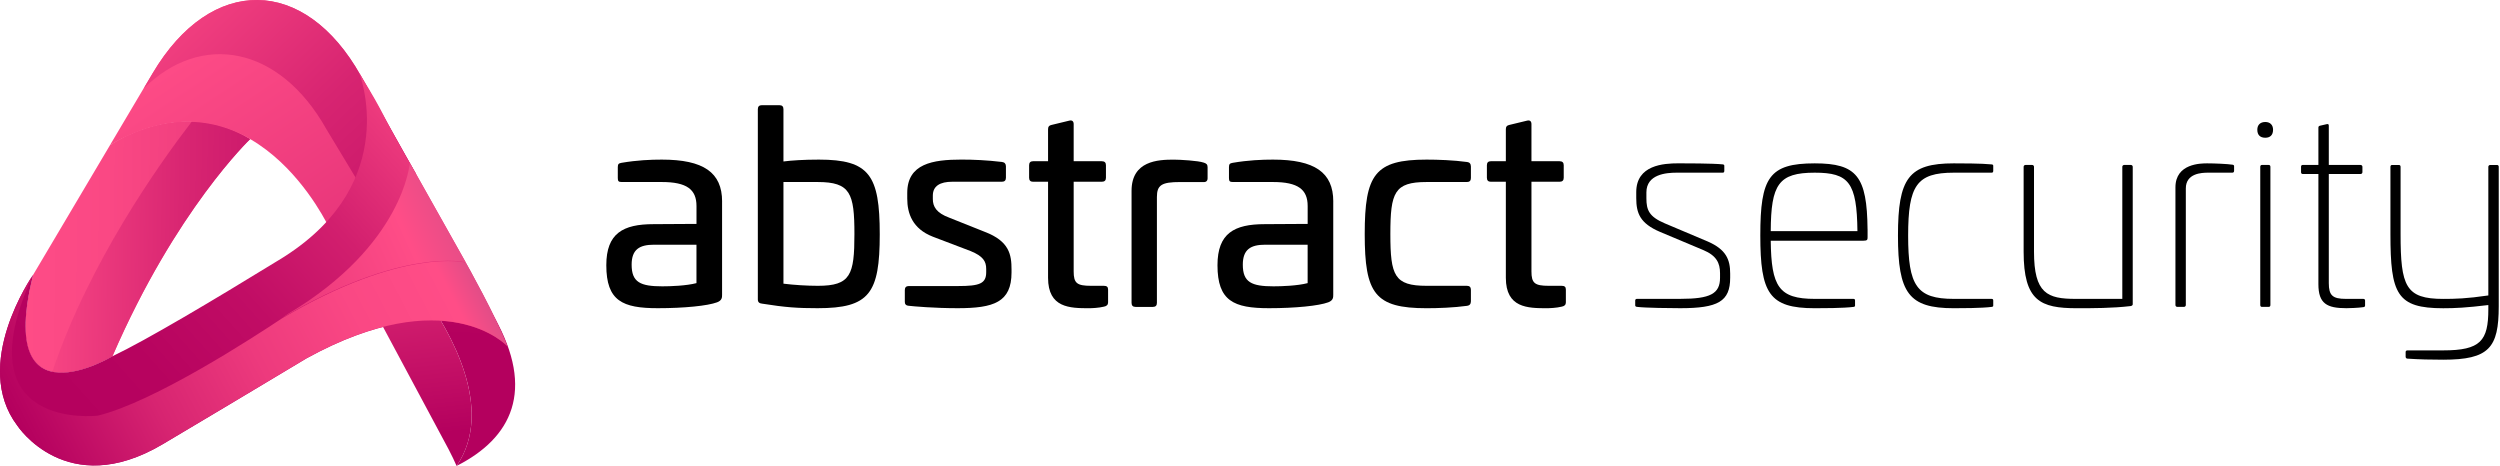 <?xml version="1.0" ?>
<svg xmlns="http://www.w3.org/2000/svg" viewBox="0 0 1894 353" fill="none">
	<path d="M345.913 353C375.565 309.733 340.182 250.095 322.147 224.726C344.602 217.235 361.169 216.648 361.169 216.648L374.627 240.589C405.61 295.729 387.751 331.875 345.913 352.98V353Z" fill="url(#paint0_linear_3124_2053)"/>
	<path d="M345.913 353C342.431 345.235 344.152 349.049 339.829 340.325L286.685 241.137C296.856 234.936 306.91 230.301 316.201 226.838C318.216 226.076 320.191 225.391 322.147 224.726C340.182 250.095 375.565 309.733 345.913 353Z" fill="url(#paint1_linear_3124_2053)"/>
	<path d="M189.551 105.371C189.551 105.371 133.218 158.887 85.198 269.87C85.198 269.87 84.514 270.281 83.301 270.946C70.567 277.929 -1.648 313.587 25.091 208.217L25.286 207.904L83.379 109.89C83.379 109.89 110.646 90.76 145.482 91.875C159.389 92.305 174.489 95.983 189.531 105.371H189.551Z" fill="url(#paint2_linear_3124_2053)"/>
	<path d="M189.551 105.352C189.551 105.352 133.218 158.868 85.198 269.851C85.198 269.851 58.988 285.596 39.604 281.743C67.36 199.005 120.778 123.914 145.502 91.855C159.389 92.305 174.509 95.963 189.551 105.371V105.352Z" fill="url(#paint3_linear_3124_2053)"/>
	<path d="M315.223 132.051L273.169 57.176C230.763 -18.326 159.898 -19.167 115.692 55.356L83.36 109.89C191.839 46.789 249.717 173.283 249.717 173.283" fill="url(#paint4_linear_3124_2053)"/>
	<path d="M315.321 132.051L280.954 153.684L247.272 97.86C211.536 34.251 152.054 24.178 108.885 66.995L115.79 55.356C160.015 -19.167 230.881 -18.326 273.287 57.156L315.34 132.051H315.321Z" fill="url(#paint5_linear_3124_2053)"/>
	<path d="M384.328 262.301C384.328 262.301 338.91 212.853 232.309 271.455C232.289 271.455 232.23 271.494 232.211 271.513C192.582 295.279 151.467 319.846 123.145 336.628C50.421 379.66 13.139 322.506 13.139 322.506C-21.814 276.247 24.034 209.763 25.091 208.257C-3.545 323.445 85.218 269.87 85.218 269.87C110.411 257.958 161.991 227.249 209.912 197.831C209.932 197.831 209.952 197.792 209.991 197.792C210.01 197.792 210.069 197.753 210.108 197.714C210.401 197.557 210.675 197.381 210.949 197.205C211.751 196.716 212.553 196.247 213.355 195.738C213.688 195.543 214.02 195.347 214.333 195.112C214.587 194.956 214.822 194.819 215.076 194.662C215.115 194.643 215.154 194.604 215.194 194.584C215.194 194.584 215.213 194.565 215.233 194.565C215.409 194.447 215.585 194.349 215.761 194.212C304.759 137.215 272.152 55.317 272.152 55.317C295.448 93.381 284.299 78.437 315.262 131.992L352.915 198.985C352.915 198.985 376.231 240.393 384.387 262.281L384.328 262.301Z" fill="url(#paint6_linear_3124_2053)"/>
	<path d="M352.817 198.692C352.817 198.692 305.208 186.623 213.296 241.117C216.543 238.926 218.362 237.694 218.362 237.694C305.932 185.469 310.45 123.503 310.45 123.503C311.898 126.027 313.482 128.745 315.164 131.679L352.817 198.672V198.692Z" fill="url(#paint7_linear_3124_2053)"/>
	<path d="M384.309 262.222C383.429 261.264 337.874 213.362 232.309 271.376C232.289 271.376 232.23 271.416 232.211 271.435C192.582 295.2 151.467 319.768 123.145 336.55C50.421 379.582 13.12 322.428 13.12 322.428C-21.834 276.169 23.995 209.684 25.071 208.178C-29.873 327.279 74.049 314.897 74.049 314.897C116.67 304.648 193.071 254.907 213.355 241.371C305.248 186.858 352.876 198.926 352.876 198.926C352.876 198.926 376.172 240.315 384.309 262.203V262.222Z" fill="url(#paint8_linear_3124_2053)"/>
	<path d="M547.047 152.648V223.396C547.047 225.215 547.047 227.64 543.213 229.049C536.132 231.67 518.548 233.489 498.342 233.489C471.663 233.489 459.34 228.031 459.34 200.941C459.34 176.687 472.073 169.821 495.115 169.821L527.663 169.626V156.09C527.663 143.552 520.386 137.899 501.394 137.899H471.076C468.65 137.899 468.044 137.293 468.044 134.868V126.574C468.044 124.149 468.846 123.738 470.88 123.347C482.812 121.332 492.905 120.921 501.394 120.921C532.924 120.921 547.066 130.623 547.066 152.648H547.047ZM495.506 185.391C484.396 185.391 478.528 189.029 478.528 200.55C478.528 213.89 485.198 216.921 501.765 216.921C508.024 216.921 519.956 216.511 527.643 214.496V185.391H495.506Z" fill="black"/>
	<path d="M590.509 79.689C592.523 79.689 593.541 80.706 593.541 82.721V122.33C599.8 121.528 608.895 120.921 620.416 120.921C658.616 120.921 666.499 132.638 666.499 177.508C666.499 222.379 658.616 233.489 619.399 233.489C604.24 233.489 595.144 232.882 577.364 230.046C575.35 229.851 574.137 229.029 574.137 226.819V82.721C574.137 80.706 575.154 79.689 577.169 79.689H590.509ZM593.541 137.899V214.907C601.619 215.924 611.731 216.53 619.614 216.53C644.475 216.53 647.311 208.237 647.311 177.313C647.311 146.388 644.279 137.899 619.418 137.899H593.541Z" fill="black"/>
	<path d="M759.252 122.74C761.071 122.936 762.088 124.149 762.088 125.968V134.652C762.088 136.667 761.071 137.684 759.057 137.684H721.462C712.171 137.684 706.714 140.912 706.714 148.188V150.809C706.714 156.462 709.335 161.313 719.252 164.951L746.128 175.67C764.729 182.75 766.333 193.058 766.333 204.168V206.398C766.333 229.029 752.797 233.489 725.511 233.489C707.927 233.489 691.966 232.08 688.524 231.67C686.098 231.474 685.492 230.261 685.492 228.638V219.738C685.492 217.723 686.509 216.706 688.524 216.706H725.922C742.098 216.706 747.145 214.887 747.145 206.203V203.777C747.145 197.909 744.719 194.075 735.428 190.242L706.734 179.327C691.164 173.264 687.33 161.547 687.33 150.418V146.173C687.33 123.934 706.734 120.902 728.367 120.902C737.267 120.902 747.575 121.312 759.291 122.721L759.252 122.74Z" fill="black"/>
	<path d="M809.971 91.425C812.201 90.819 813.414 91.836 813.414 94.046V122.134H834.636C836.866 122.134 837.864 123.151 837.864 125.166V134.672C837.864 136.687 836.847 137.704 834.636 137.704H813.414V205.616C813.414 214.516 815.839 216.53 826.558 216.53H836.26C838.49 216.53 839.487 217.332 839.487 219.366V229.068C839.487 230.887 838.47 231.904 836.455 232.296C832.406 233.313 826.949 233.508 825.13 233.508C810.577 233.508 794.01 233.313 794.01 210.467V137.704H782.685C780.67 137.704 779.653 136.687 779.653 134.672V125.166C779.653 123.151 780.67 122.134 782.685 122.134H794.01V97.88C794.01 95.865 794.812 95.043 796.631 94.652L809.971 91.425Z" fill="black"/>
	<path d="M911.839 123.151C913.854 123.757 914.871 124.559 914.871 126.594V135.083C914.871 137.097 913.658 138.114 911.644 137.919H894.059C880.113 137.919 876.475 140.149 876.475 149.244V229.479C876.475 231.494 875.458 232.511 873.443 232.511H860.299C858.284 232.511 857.267 231.494 857.267 229.479V144.589C857.267 121.743 877.472 120.941 889.208 120.941C894.059 120.941 907.81 121.743 911.839 123.171V123.151Z" fill="black"/>
	<path d="M1010.07 152.648V223.396C1010.07 225.215 1010.07 227.64 1006.24 229.049C999.155 231.67 981.57 233.489 961.365 233.489C934.685 233.489 922.363 228.031 922.363 200.941C922.363 176.687 935.096 169.821 958.138 169.821L990.685 169.626V156.09C990.685 143.552 983.409 137.899 964.416 137.899H934.099C931.673 137.899 931.067 137.293 931.067 134.868V126.574C931.067 124.149 931.869 123.738 933.903 123.347C945.834 121.332 955.927 120.921 964.416 120.921C995.947 120.921 1010.09 130.623 1010.09 152.648H1010.07ZM958.529 185.391C947.419 185.391 941.551 189.029 941.551 200.55C941.551 213.89 948.221 216.921 964.788 216.921C971.047 216.921 982.979 216.511 990.666 214.496V185.391H958.529Z" fill="black"/>
	<path d="M1111.53 122.74C1113.35 122.936 1114.36 124.149 1114.36 126.183V134.868C1114.36 136.882 1113.35 137.899 1111.33 137.899H1080.82C1056.37 137.899 1053.34 145.782 1053.34 177.313C1053.34 208.843 1056.37 216.53 1080.82 216.53H1111.33C1113.35 216.53 1114.36 217.547 1114.36 219.562V228.247C1114.36 230.261 1113.35 231.474 1111.53 231.689C1101.22 233.098 1089.29 233.508 1080.8 233.508C1041.58 233.508 1033.91 222.398 1033.91 177.313C1033.91 132.227 1041.6 120.921 1080.8 120.921C1089.29 120.921 1101.22 121.332 1111.53 122.74Z" fill="black"/>
	<path d="M1156.79 91.425C1159.02 90.819 1160.23 91.836 1160.23 94.046V122.134H1181.45C1183.68 122.134 1184.68 123.151 1184.68 125.166V134.672C1184.68 136.687 1183.66 137.704 1181.45 137.704H1160.23V205.616C1160.23 214.516 1162.66 216.53 1173.38 216.53H1183.08C1185.31 216.53 1186.3 217.332 1186.3 219.366V229.068C1186.3 230.887 1185.29 231.904 1183.27 232.296C1179.22 233.313 1173.77 233.508 1171.95 233.508C1157.39 233.508 1140.83 233.313 1140.83 210.467V137.704H1129.5C1127.49 137.704 1126.47 136.687 1126.47 134.672V125.166C1126.47 123.151 1127.49 122.134 1129.5 122.134H1140.83V97.88C1140.83 95.865 1141.63 95.043 1143.45 94.652L1156.79 91.425Z" fill="black"/>
	<path d="M1305.33 124.559C1306.34 124.755 1306.34 125.166 1306.34 125.968V129.41C1306.34 130.427 1305.93 130.819 1305.13 130.819H1270.16C1262.28 130.819 1247.31 132.031 1247.31 145.782V150.222C1247.31 159.122 1249.33 164.168 1261.26 169.215L1293.81 182.965C1307.75 189.029 1310.78 196.716 1310.78 207.22V210.447C1310.78 228.442 1301.49 233.489 1272.99 233.489C1266.52 233.489 1246.31 233.293 1240.05 232.472C1239.04 232.276 1238.84 231.865 1238.84 231.259V227.621C1238.84 226.819 1239.45 226.408 1240.25 226.408H1273.19C1295.62 226.408 1303.1 222.574 1303.1 210.447V207.005C1303.1 199.317 1300.48 193.665 1290.36 189.42L1257.62 175.67C1242.46 169.195 1239.62 161.528 1239.62 150.007V145.567C1239.62 124.951 1260.44 123.738 1271.57 123.738C1276.42 123.738 1297.44 123.738 1305.33 124.54V124.559Z" fill="black"/>
	<path d="M1414.88 173.674V179.738C1414.88 181.557 1414.69 182.359 1411.85 182.359H1341.51C1341.92 217.117 1347.58 226.428 1374.86 226.428H1404.16C1404.96 226.428 1405.38 226.838 1405.38 227.64V231.278C1405.38 231.885 1405.38 232.296 1404.36 232.491C1396.67 233.508 1380.3 233.508 1374.84 233.508C1340.28 233.508 1333.61 222.183 1333.61 178.33C1333.61 134.476 1340.28 123.757 1374.84 123.757C1406.78 123.757 1414.45 133.655 1414.86 173.674H1414.88ZM1341.51 175.083H1407.19C1406.78 138.291 1400.72 130.819 1374.86 130.819C1347.38 130.819 1341.71 139.718 1341.51 175.083Z" fill="black"/>
	<path d="M1509.06 124.559C1510.08 124.755 1510.08 125.166 1510.08 125.968V129.41C1510.08 130.427 1509.67 130.819 1508.87 130.819H1480.17C1452.08 130.819 1445.61 140.52 1445.61 178.525C1445.61 216.53 1452.08 226.428 1480.17 226.428H1508.87C1509.67 226.428 1510.08 226.838 1510.08 227.64V231.278C1510.08 231.885 1510.08 232.296 1509.06 232.491C1501.38 233.508 1485 233.508 1480.15 233.508C1446 233.508 1437.9 221.987 1437.9 178.525C1437.9 135.063 1445.98 123.757 1480.15 123.757C1485 123.757 1501.38 123.757 1509.06 124.559Z" fill="black"/>
	<path d="M1614.35 124.97C1615.16 124.97 1615.76 125.577 1615.76 126.379V230.476C1615.76 231.083 1615.35 231.689 1614.14 231.885C1600.39 233.508 1585.64 233.508 1573.32 233.508C1545.84 233.508 1533.1 228.051 1533.1 190.652V126.379C1533.1 125.577 1533.71 124.97 1534.51 124.97H1539.56C1540.36 124.97 1540.96 125.577 1540.96 126.379V190.652C1540.96 222.379 1551.08 226.428 1572.5 226.428H1607.86V126.379C1607.86 125.577 1608.47 124.97 1609.27 124.97H1614.35Z" fill="black"/>
	<path d="M1691.34 124.755C1692.36 124.951 1692.55 125.361 1692.55 125.968V129.41C1692.55 130.427 1691.95 130.819 1691.15 130.819H1672.76C1668.1 130.819 1655.98 131.229 1655.98 142.75V231.083C1655.98 231.885 1655.37 232.491 1654.57 232.491H1649.52C1648.72 232.491 1648.11 231.885 1648.11 231.083V141.948C1648.11 123.757 1667.52 123.757 1672.17 123.757C1677.63 123.757 1687.53 124.168 1691.38 124.775L1691.34 124.755Z" fill="black"/>
	<path d="M1722.07 98.29C1722.07 102.339 1719.84 104.354 1716.2 104.354C1712.37 104.354 1710.14 102.339 1710.14 98.29C1710.14 94.652 1712.37 92.422 1716.2 92.422C1719.84 92.422 1722.07 94.652 1722.07 98.29ZM1718.84 124.97C1719.64 124.97 1720.06 125.577 1720.06 126.379V231.083C1720.06 231.885 1719.64 232.491 1718.84 232.491H1713.58C1712.78 232.491 1712.37 231.885 1712.37 231.083V126.379C1712.37 125.577 1712.78 124.97 1713.58 124.97H1718.84Z" fill="black"/>
	<path d="M1762.89 94.046C1763.69 93.85 1764.3 94.046 1764.3 95.259V124.97H1788.36C1789.16 124.97 1789.77 125.577 1789.77 126.379V130.427C1789.77 131.229 1789.16 131.836 1788.36 131.836H1764.3V214.496C1764.3 223.787 1767.14 226.428 1777.23 226.428H1790.37C1791.18 226.428 1791.78 226.838 1791.78 227.64V231.278C1791.78 232.08 1791.59 232.491 1790.57 232.687C1786.52 233.293 1779.46 233.489 1777.64 233.489C1762.89 233.489 1756.42 230.046 1756.42 215.298V131.816H1744.49C1743.68 131.816 1743.27 131.21 1743.27 130.408V126.359C1743.27 125.557 1743.68 124.951 1744.49 124.951H1756.42V96.647C1756.42 95.846 1756.83 95.435 1757.63 95.239L1762.89 94.026V94.046Z" fill="black"/>
	<path d="M1891.64 124.97C1892.65 124.97 1893.04 125.577 1893.04 126.379V232.08C1893.04 263.415 1885.77 272.511 1851.01 272.511C1841.5 272.511 1833.01 272.315 1823.92 271.709C1823.12 271.709 1822.51 271.102 1822.51 270.3V266.662C1822.51 265.86 1823.12 265.45 1823.92 265.45H1851.01C1879.31 265.45 1885.16 258.173 1885.16 234.33V231.102C1868.59 233.117 1859.89 233.528 1851.01 233.528C1815.84 233.528 1810.99 222.809 1810.99 177.332V126.398C1810.99 125.596 1811.4 124.99 1812.2 124.99H1817.46C1818.27 124.99 1818.68 125.596 1818.68 126.398V177.332C1818.68 216.941 1822.51 226.447 1851.01 226.447C1859.91 226.447 1868.79 226.252 1885.16 223.826V126.398C1885.16 125.596 1885.77 124.99 1886.57 124.99H1891.62L1891.64 124.97Z" fill="black"/>
	<defs>
		<linearGradient id="paint0_linear_3124_2053" x1="238.777" y1="-131.913" x2="224.767" y2="249.563" gradientUnits="userSpaceOnUse">
			<stop stop-color="#FF4D87"/>
			<stop offset="1" stop-color="#B4005E"/>
		</linearGradient>
		<linearGradient id="paint1_linear_3124_2053" x1="109.348" y1="-62.978" x2="154.226" y2="348.264" gradientUnits="userSpaceOnUse">
			<stop stop-color="#FF4D87"/>
			<stop offset="0.23" stop-color="#FB4884"/>
			<stop offset="0.46" stop-color="#EF3C7E"/>
			<stop offset="0.69" stop-color="#DB2873"/>
			<stop offset="0.91" stop-color="#C00C64"/>
			<stop offset="1" stop-color="#B4005E"/>
		</linearGradient>
		<linearGradient id="paint2_linear_3124_2053" x1="1.533" y1="174.968" x2="388.144" y2="180.287" gradientUnits="userSpaceOnUse">
			<stop stop-color="#FF4D87"/>
			<stop offset="0.21" stop-color="#FA4884"/>
			<stop offset="0.45" stop-color="#EC3A7C"/>
			<stop offset="0.71" stop-color="#D52270"/>
			<stop offset="0.98" stop-color="#B6025F"/>
			<stop offset="1" stop-color="#B4005E"/>
		</linearGradient>
		<linearGradient id="paint3_linear_3124_2053" x1="17.106" y1="175.466" x2="402.142" y2="181.544" gradientUnits="userSpaceOnUse">
			<stop stop-color="#FF4D87"/>
			<stop offset="0.07" stop-color="#F54382"/>
			<stop offset="0.31" stop-color="#D92672"/>
			<stop offset="0.55" stop-color="#C41167"/>
			<stop offset="0.78" stop-color="#B80460"/>
			<stop offset="1" stop-color="#B4005E"/>
		</linearGradient>
		<linearGradient id="paint4_linear_3124_2053" x1="105.317" y1="48.618" x2="448.305" y2="564.09" gradientUnits="userSpaceOnUse">
			<stop stop-color="#FF4D87"/>
			<stop offset="1" stop-color="#B4005E"/>
		</linearGradient>
		<linearGradient id="paint5_linear_3124_2053" x1="71.732" y1="10.248" x2="450.971" y2="405.023" gradientUnits="userSpaceOnUse">
			<stop stop-color="#FF4D87"/>
			<stop offset="0.08" stop-color="#F34180"/>
			<stop offset="0.31" stop-color="#D72471"/>
			<stop offset="0.55" stop-color="#C31066"/>
			<stop offset="0.77" stop-color="#B70460"/>
			<stop offset="1" stop-color="#B4005E"/>
		</linearGradient>
		<linearGradient id="paint6_linear_3124_2053" x1="331.726" y1="61.882" x2="27.237" y2="334.71" gradientUnits="userSpaceOnUse">
			<stop stop-color="#FF4D87"/>
			<stop offset="0.13" stop-color="#EB387C"/>
			<stop offset="0.32" stop-color="#D21F6E"/>
			<stop offset="0.53" stop-color="#C10D65"/>
			<stop offset="0.75" stop-color="#B7035F"/>
			<stop offset="1" stop-color="#B4005E"/>
		</linearGradient>
		<linearGradient id="paint7_linear_3124_2053" x1="355.751" y1="100.035" x2="-505.667" y2="489.479" gradientUnits="userSpaceOnUse">
			<stop stop-color="#D24D87"/>
			<stop offset="0.03" stop-color="#DE4D87"/>
			<stop offset="0.08" stop-color="#FF4D87"/>
			<stop offset="0.2" stop-color="#E8357A"/>
			<stop offset="0.36" stop-color="#D11E6D"/>
			<stop offset="0.54" stop-color="#C00D65"/>
			<stop offset="0.72" stop-color="#B7035F"/>
			<stop offset="0.96" stop-color="#B4005E"/>
		</linearGradient>
		<linearGradient id="paint8_linear_3124_2053" x1="346.832" y1="161.176" x2="18.655" y2="332.11" gradientUnits="userSpaceOnUse">
			<stop stop-color="#D24D87"/>
			<stop offset="0.09" stop-color="#FF4D87"/>
			<stop offset="0.28" stop-color="#FA4884"/>
			<stop offset="0.5" stop-color="#ED3A7D"/>
			<stop offset="0.73" stop-color="#D72471"/>
			<stop offset="0.96" stop-color="#B90561"/>
			<stop offset="1" stop-color="#B4005E"/>
		</linearGradient>
	</defs>
</svg>